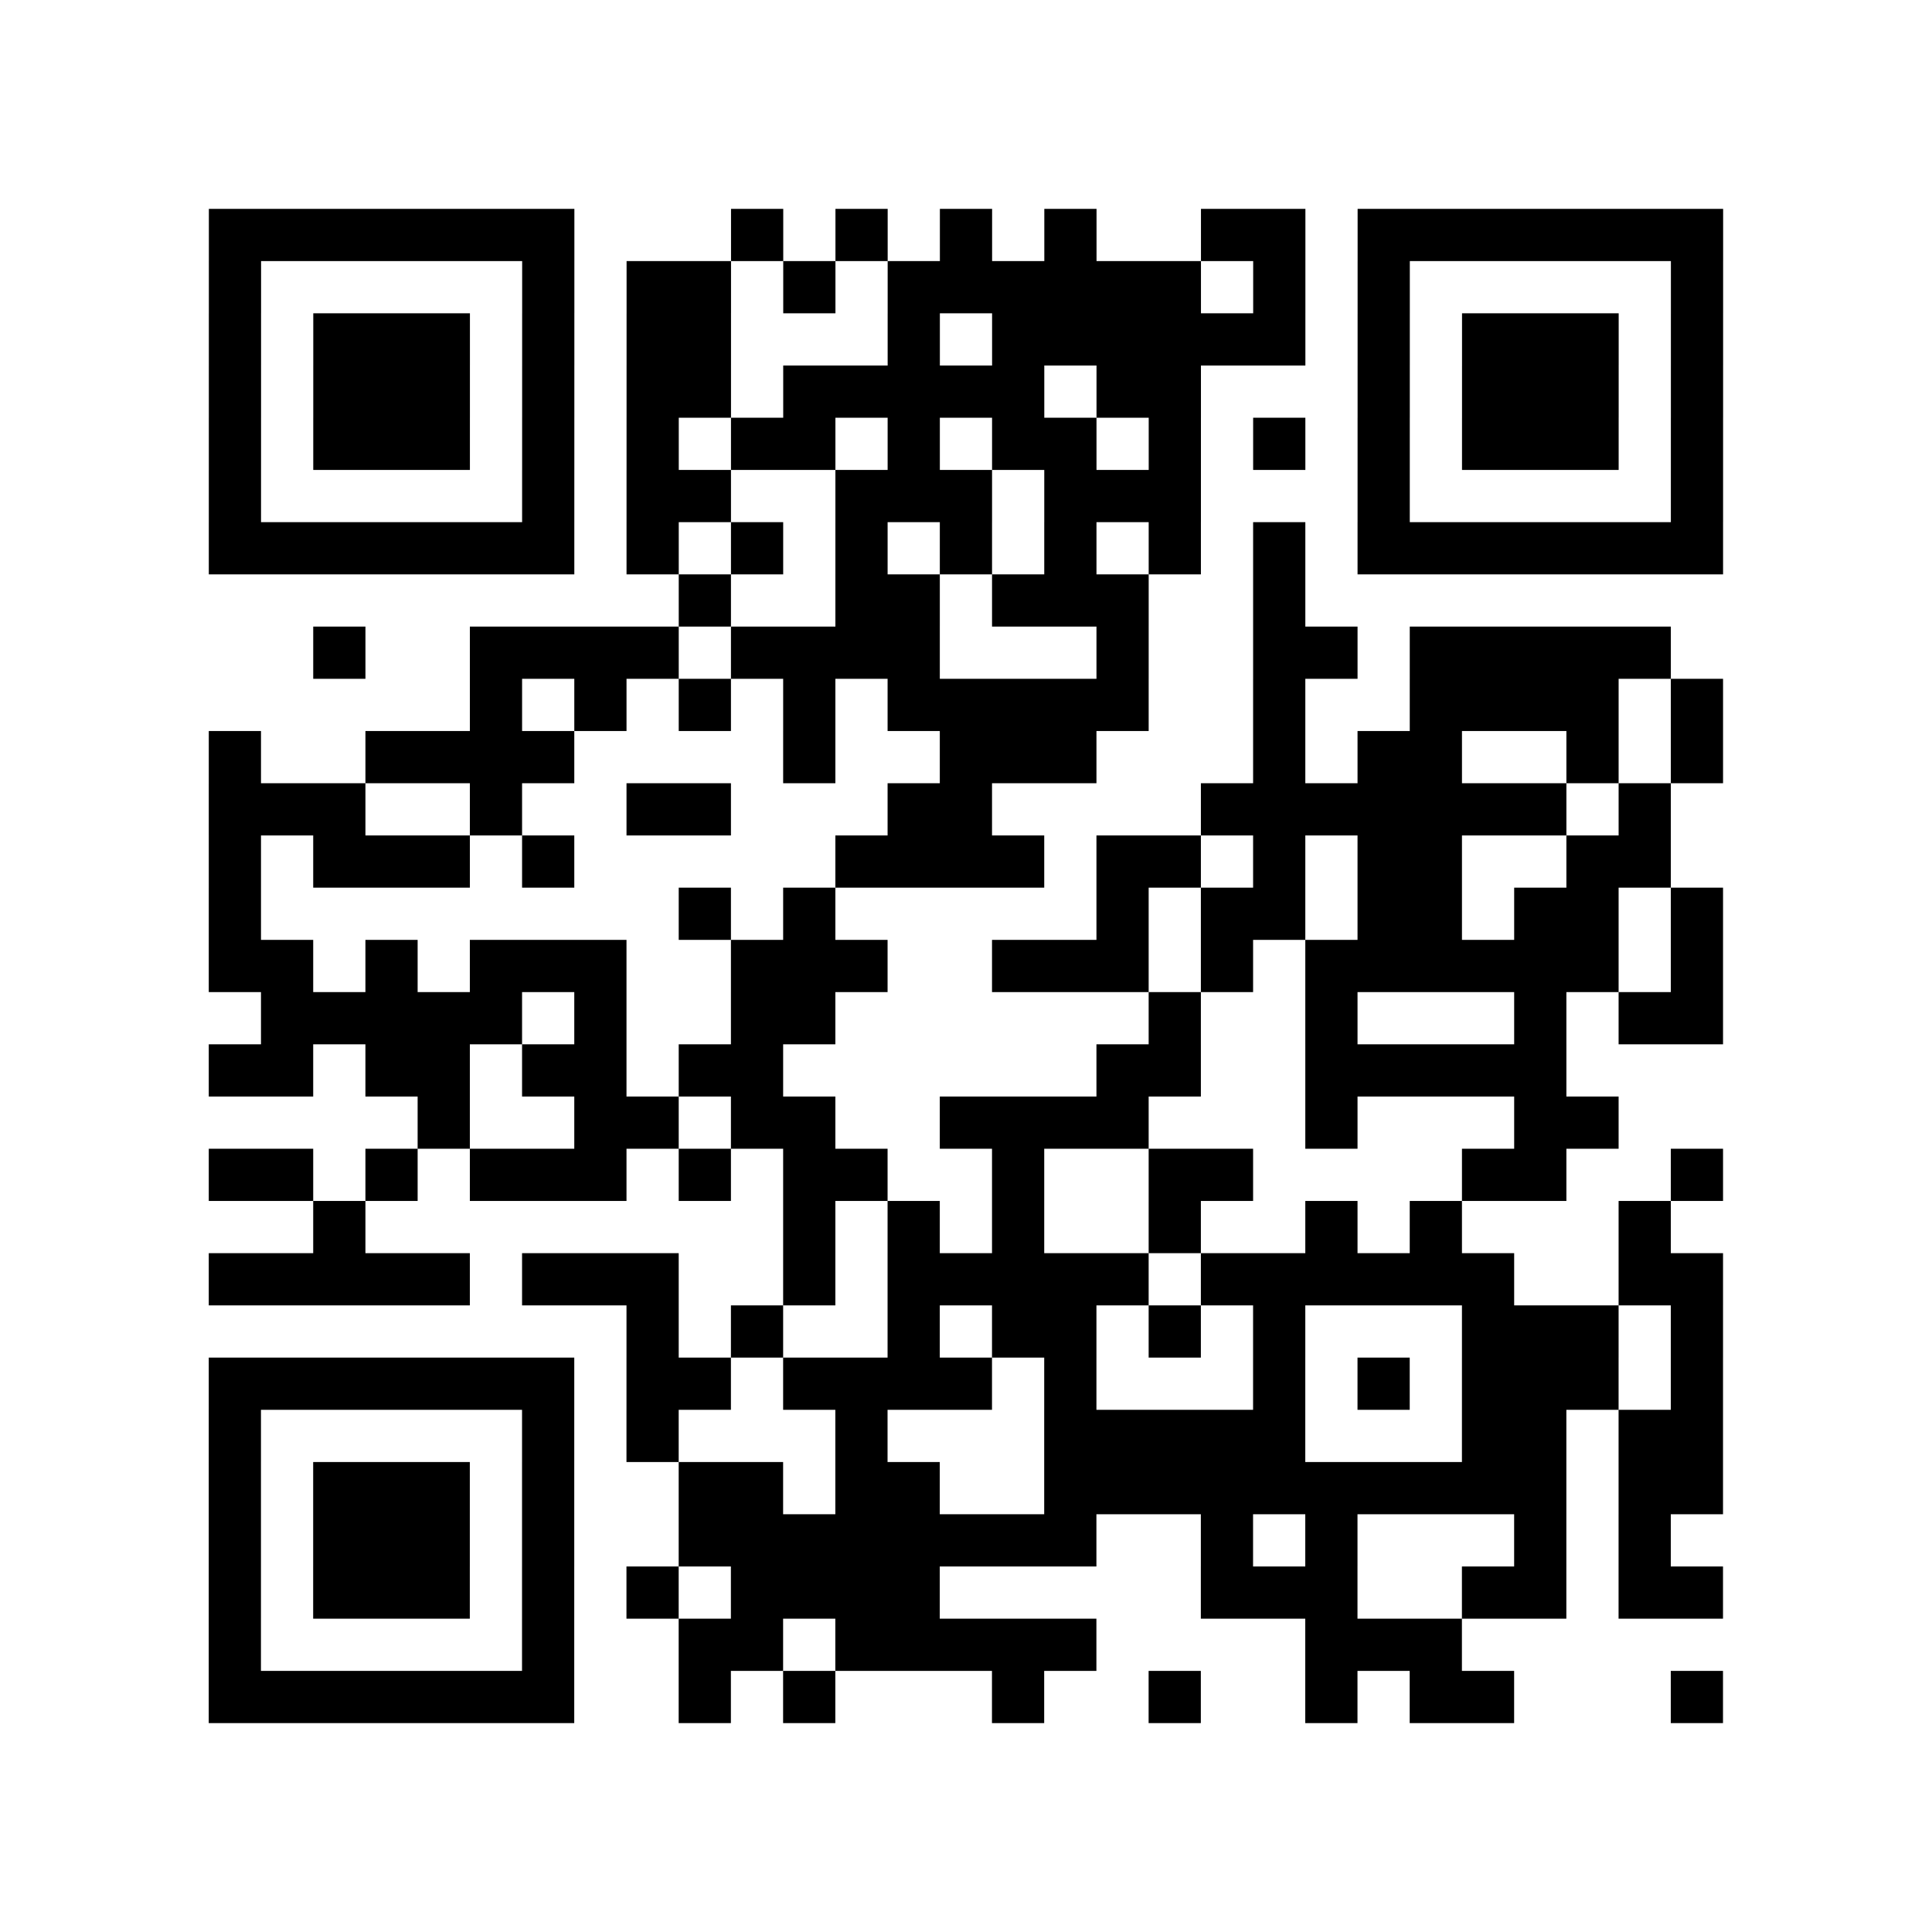 <?xml version="1.0" encoding="UTF-8"?>
<svg xmlns="http://www.w3.org/2000/svg" height="296" width="296" class="pyqrcode"><path transform="scale(8)" stroke="#000" class="pyqrline" d="M4 4.5h7m3 0h1m1 0h1m1 0h1m1 0h1m2 0h2m1 0h7m-29 1h1m5 0h1m1 0h2m1 0h1m1 0h6m1 0h1m1 0h1m5 0h1m-29 1h1m1 0h3m1 0h1m1 0h2m3 0h1m1 0h6m1 0h1m1 0h3m1 0h1m-29 1h1m1 0h3m1 0h1m1 0h2m1 0h5m1 0h2m3 0h1m1 0h3m1 0h1m-29 1h1m1 0h3m1 0h1m1 0h1m1 0h2m1 0h1m1 0h2m1 0h1m1 0h1m1 0h1m1 0h3m1 0h1m-29 1h1m5 0h1m1 0h2m2 0h3m1 0h3m3 0h1m5 0h1m-29 1h7m1 0h1m1 0h1m1 0h1m1 0h1m1 0h1m1 0h1m1 0h1m1 0h7m-20 1h1m2 0h2m1 0h3m2 0h1m-19 1h1m2 0h4m1 0h4m3 0h1m2 0h2m1 0h5m-23 1h1m1 0h1m1 0h1m1 0h1m1 0h5m2 0h1m2 0h4m1 0h1m-29 1h1m2 0h4m4 0h1m2 0h3m3 0h1m1 0h2m2 0h1m1 0h1m-29 1h3m2 0h1m2 0h2m3 0h2m4 0h7m1 0h1m-28 1h1m1 0h3m1 0h1m5 0h4m1 0h2m1 0h1m1 0h2m2 0h2m-28 1h1m8 0h1m1 0h1m5 0h1m1 0h2m1 0h2m1 0h2m1 0h1m-29 1h2m1 0h1m1 0h3m2 0h3m2 0h3m1 0h1m1 0h6m1 0h1m-28 1h5m1 0h1m2 0h2m6 0h1m2 0h1m3 0h1m1 0h2m-29 1h2m1 0h2m1 0h2m1 0h2m6 0h2m2 0h5m-22 1h1m2 0h2m1 0h2m2 0h4m3 0h1m3 0h2m-27 1h2m1 0h1m1 0h3m1 0h1m1 0h2m2 0h1m2 0h2m4 0h2m2 0h1m-27 1h1m8 0h1m1 0h1m1 0h1m2 0h1m2 0h1m1 0h1m3 0h1m-28 1h5m1 0h3m2 0h1m1 0h5m1 0h6m2 0h2m-21 1h1m1 0h1m2 0h1m1 0h2m1 0h1m1 0h1m3 0h3m1 0h1m-29 1h7m1 0h2m1 0h4m1 0h1m3 0h1m1 0h1m1 0h3m1 0h1m-29 1h1m5 0h1m1 0h1m3 0h1m3 0h5m3 0h2m1 0h2m-29 1h1m1 0h3m1 0h1m2 0h2m1 0h2m2 0h10m1 0h2m-29 1h1m1 0h3m1 0h1m2 0h8m2 0h1m1 0h1m3 0h1m1 0h1m-28 1h1m1 0h3m1 0h1m1 0h1m1 0h4m5 0h3m2 0h2m1 0h2m-29 1h1m5 0h1m2 0h2m1 0h5m4 0h3m-24 1h7m2 0h1m1 0h1m3 0h1m2 0h1m2 0h1m1 0h2m3 0h1"/></svg>
